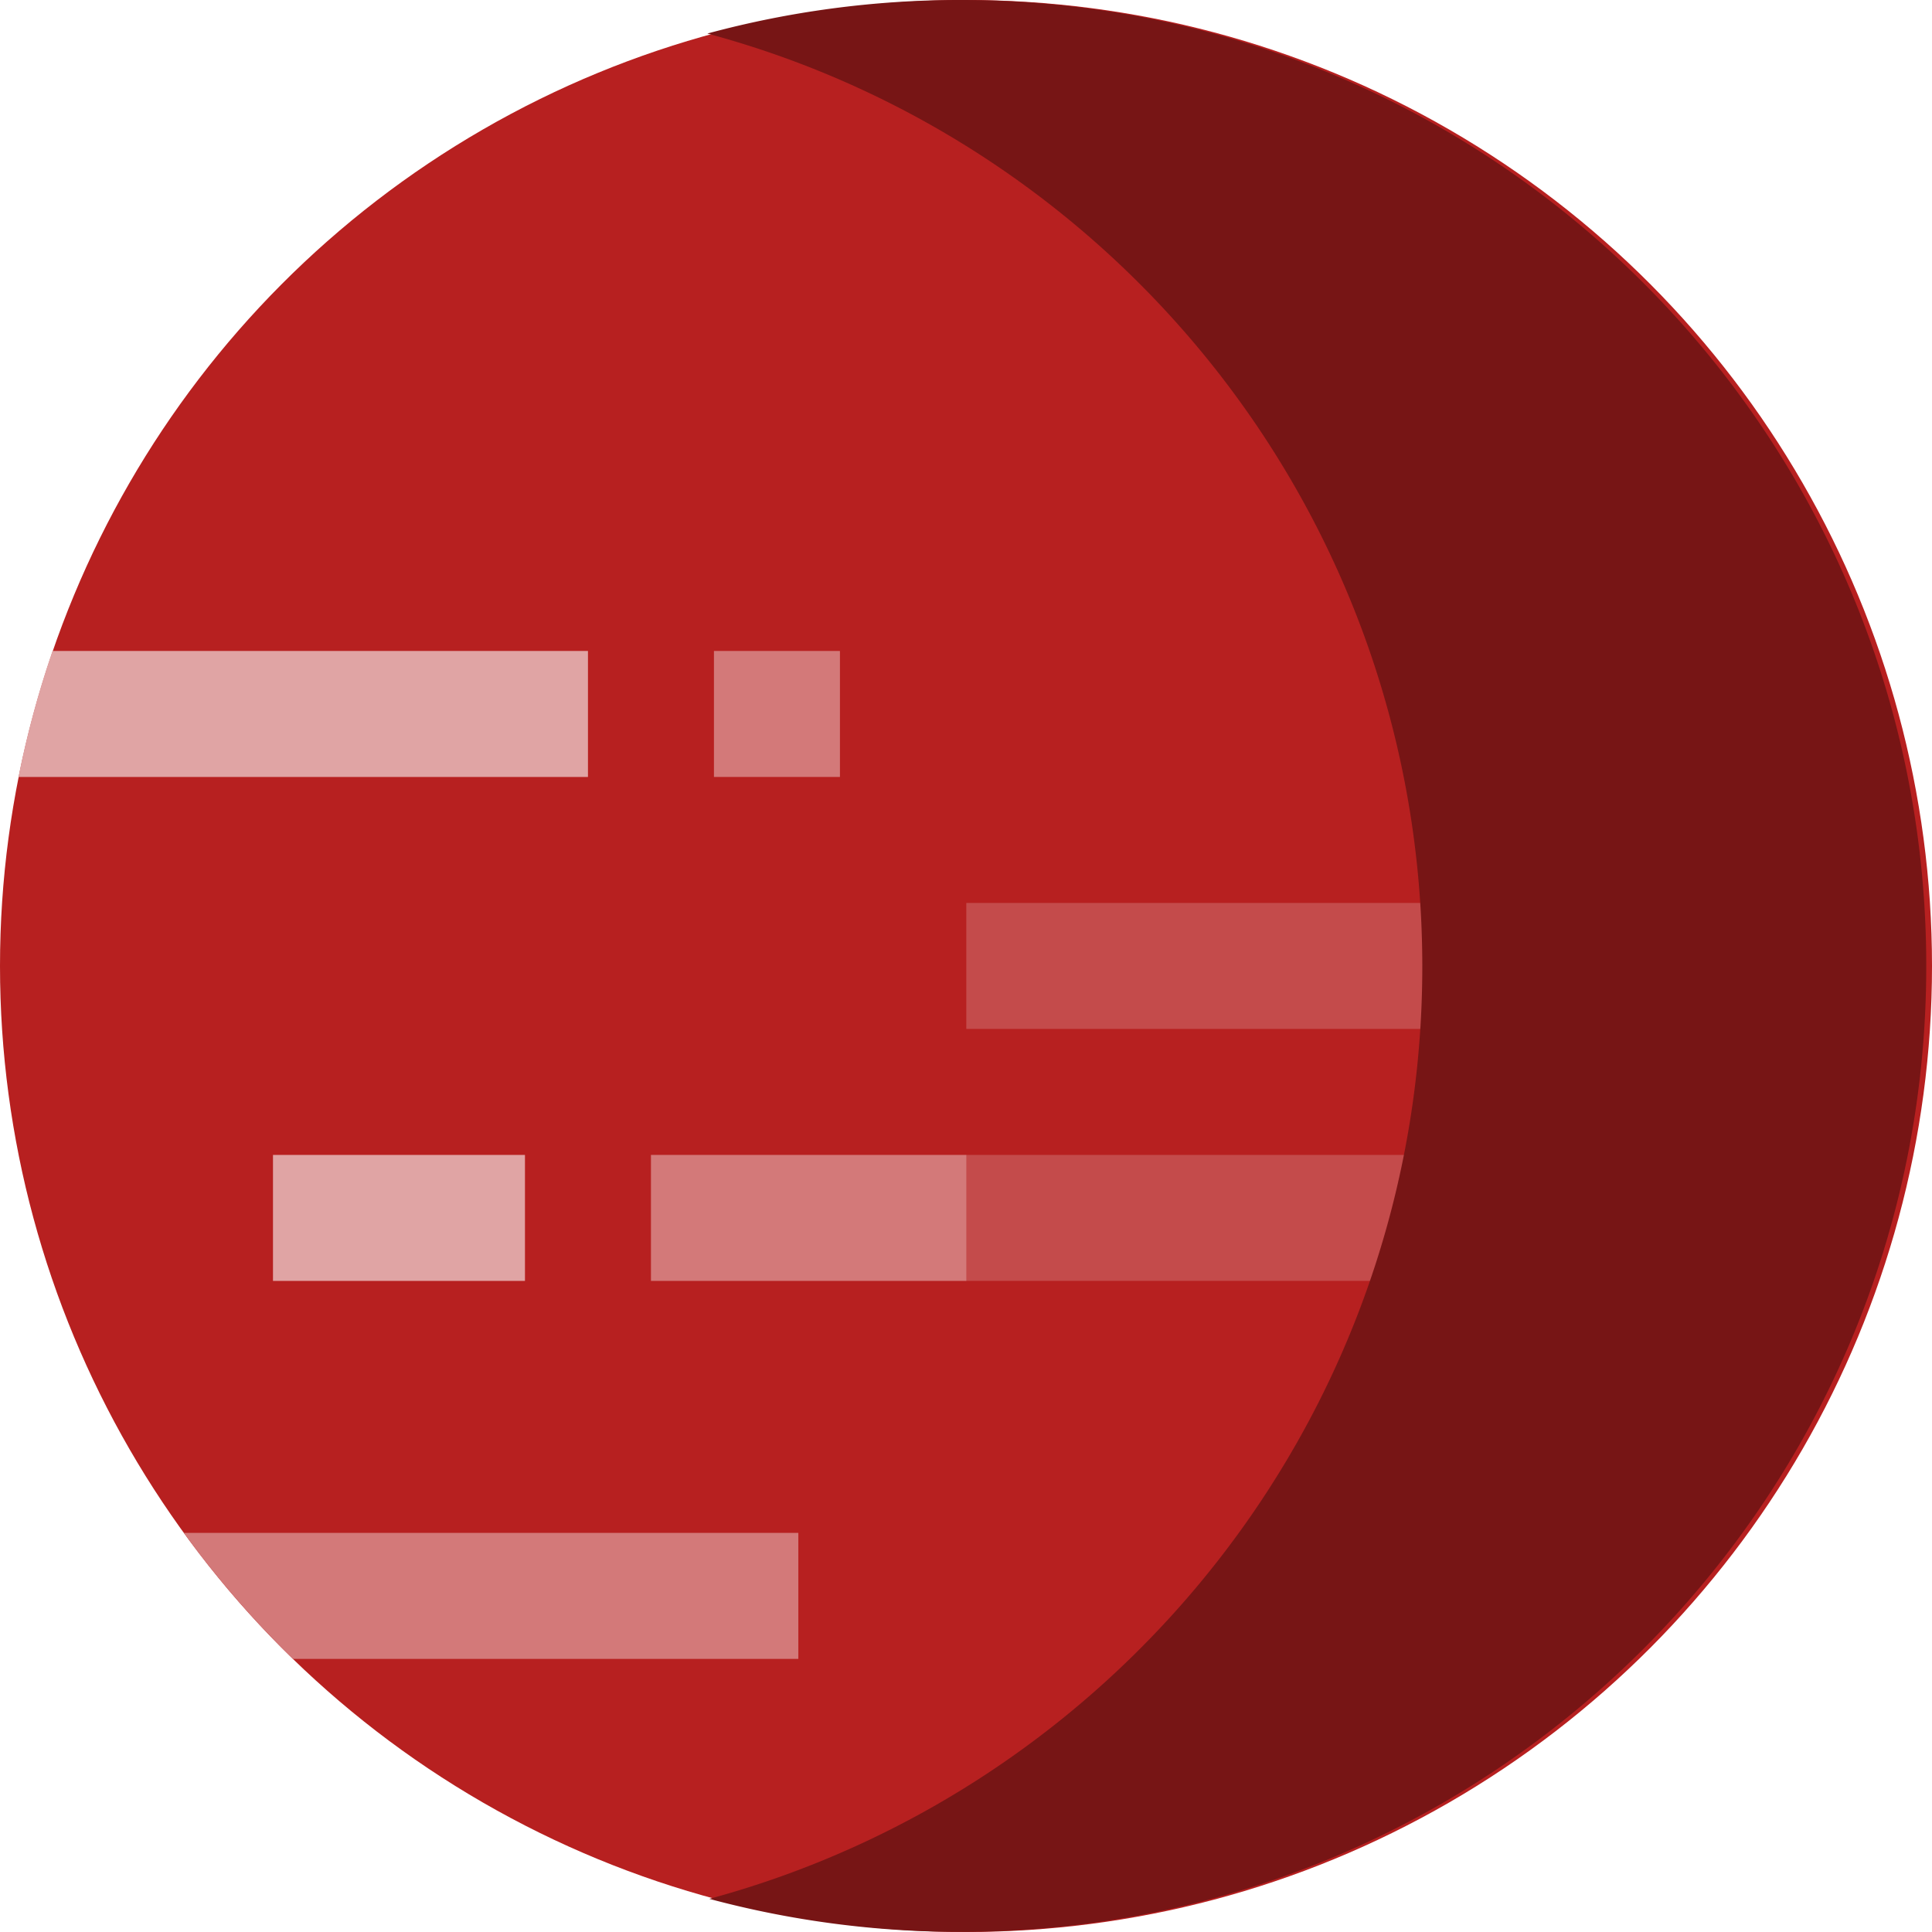 <svg xmlns="http://www.w3.org/2000/svg" viewBox="0 0 512.035 512.036">
  <title>Planet</title>
  <circle cx="256.018" cy="256.018" r="256.018" fill="#b72020"/>
  <polygon points="403.013 339.478 256.105 339.478 222.713 322.783 256.105 306.088 403.013 306.088 403.013 339.478" fill="#c44b4b"/>
  <rect x="172.522" y="306.087" width="83.578" height="33.391" fill="#d37979"/>
  <rect x="256.1" y="239.304" width="155.726" height="33.391" fill="#c44b4b"/>
  <rect x="72.348" y="306.087" width="66.783" height="33.391" fill="#e0a4a4"/>
  <path d="M77.651,439.653H211.582v-33.391H48.728A257.396,257.396,0,0,0,77.651,439.653Z" transform="translate(0 -0)" fill="#d37979"/>
  <path d="M4.909,205.913H155.827v-33.391H13.928A254.071,254.071,0,0,0,4.909,205.913Z" transform="translate(0 -0)" fill="#e0a4a4"/>
  <rect x="189.217" y="172.523" width="33.391" height="33.391" fill="#d37979"/>
  <path d="M254.247 0a256.28,256.28,0,0,0-66.774,8.889C296.5,38.152,376.826,137.593,376.95,255.871S296.958,473.76,187.993,503.251a256.267,256.267,0,0,0,66.791,8.749c141.385-.148,255.88-114.884,255.731-256.268S395.632-.148,254.247 0Z" transform="translate(0 -0)" fill="#771515"/>
</svg>
